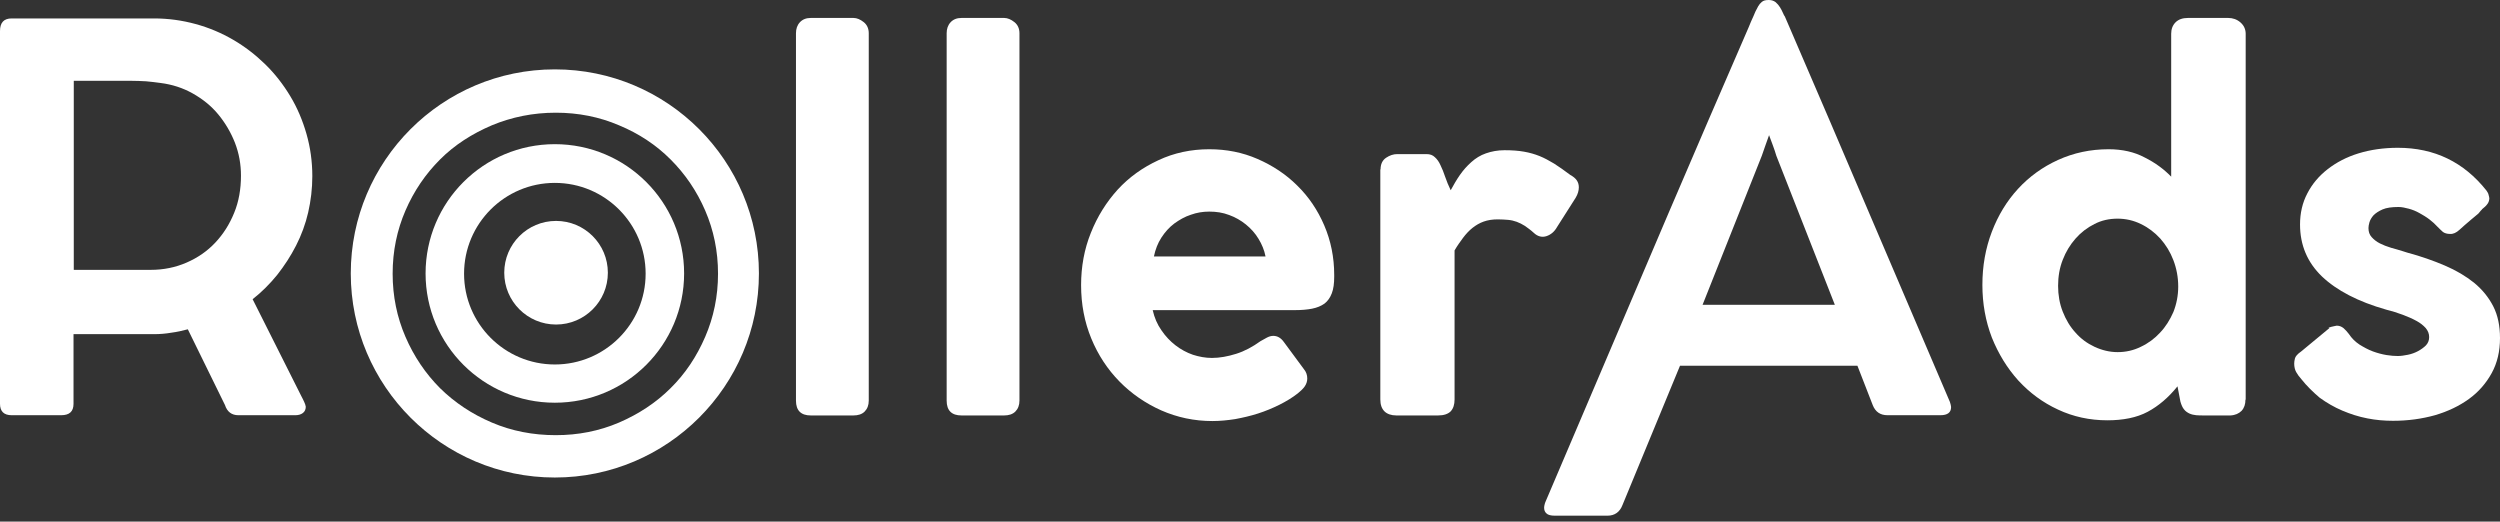 <svg width="100%" height="100%" viewBox="0 0 139 29" fill="none" xmlns="http://www.w3.org/2000/svg">
<rect x="0" y="0" width="139" height="29" fill="#333333" stroke="none"/>
<path d="M30.849 3.857C24.577 3.857 19.503 8.945 19.503 15.204C19.503 21.462 24.59 26.55 30.849 26.55C37.108 26.55 42.196 21.462 42.196 15.204C42.196 8.945 37.122 3.857 30.849 3.857ZM37.283 21.584C36.476 22.391 35.507 23.024 34.416 23.495C33.313 23.966 32.142 24.195 30.903 24.195C29.638 24.195 28.454 23.966 27.35 23.495C26.246 23.024 25.29 22.391 24.469 21.584C23.662 20.776 23.016 19.82 22.545 18.73C22.073 17.64 21.831 16.469 21.831 15.217C21.831 13.965 22.073 12.794 22.545 11.704C23.016 10.614 23.662 9.671 24.469 8.864C25.277 8.056 26.246 7.437 27.35 6.966C28.454 6.508 29.638 6.266 30.903 6.266C32.142 6.266 33.313 6.495 34.416 6.966C35.52 7.424 36.476 8.056 37.283 8.864C38.091 9.671 38.737 10.614 39.208 11.704C39.679 12.794 39.922 13.965 39.922 15.217C39.922 16.469 39.679 17.64 39.208 18.73C38.737 19.82 38.105 20.776 37.283 21.584Z" fill="url(#paint0_linear)"/>
<path d="M30.849 8.016C26.879 8.016 23.662 11.233 23.662 15.204C23.662 19.174 26.879 22.391 30.849 22.391C34.82 22.391 38.037 19.174 38.037 15.204C38.037 11.233 34.82 8.016 30.849 8.016ZM30.849 20.265C28.063 20.265 25.802 18.003 25.802 15.217C25.802 12.431 28.063 10.169 30.849 10.169C33.636 10.169 35.897 12.431 35.897 15.217C35.897 18.003 33.636 20.265 30.849 20.265Z" fill="url(#paint1_linear)"/>
<path d="M30.917 18.044C32.508 18.044 33.797 16.754 33.797 15.163C33.797 13.572 32.508 12.283 30.917 12.283C29.326 12.283 28.036 13.572 28.036 15.163C28.036 16.754 29.326 18.044 30.917 18.044Z" fill="url(#paint2_linear)"/>
<path d="M8.568 1.025C9.364 1.025 10.133 1.133 10.875 1.336C11.617 1.538 12.319 1.835 12.966 2.213C13.614 2.59 14.208 3.049 14.747 3.575C15.287 4.102 15.746 4.695 16.137 5.343C16.528 5.991 16.825 6.692 17.041 7.448C17.257 8.203 17.365 8.986 17.365 9.795C17.365 10.483 17.284 11.158 17.136 11.806C16.987 12.454 16.758 13.074 16.461 13.654C16.164 14.235 15.813 14.774 15.409 15.287C15.004 15.786 14.545 16.245 14.046 16.636L16.758 22.033C16.812 22.128 16.852 22.222 16.906 22.33C16.96 22.438 16.987 22.532 17.001 22.613C17.001 22.762 16.947 22.883 16.839 22.964C16.731 23.045 16.596 23.086 16.42 23.086H13.25C12.885 23.086 12.629 22.897 12.508 22.519L10.443 18.309C10.146 18.39 9.836 18.458 9.526 18.498C9.215 18.552 8.892 18.579 8.568 18.579H4.088V22.451C4.088 22.883 3.859 23.086 3.4 23.086H0.648C0.216 23.086 0 22.87 0 22.451V1.727C0 1.255 0.216 1.025 0.648 1.025H8.568ZM13.398 9.768C13.398 9.134 13.29 8.527 13.061 7.933C12.831 7.353 12.521 6.827 12.13 6.355C11.739 5.883 11.266 5.505 10.713 5.194C10.16 4.884 9.566 4.695 8.932 4.614C8.662 4.574 8.392 4.547 8.123 4.52C7.853 4.506 7.569 4.493 7.286 4.493H4.102V15.004H8.379C9.094 15.004 9.755 14.869 10.376 14.599C10.996 14.329 11.523 13.965 11.968 13.492C12.413 13.02 12.764 12.467 13.02 11.833C13.277 11.212 13.398 10.511 13.398 9.768Z" fill="white"/>
<path d="M48.303 22.276C48.303 22.532 48.222 22.735 48.074 22.883C47.926 23.032 47.71 23.099 47.453 23.099H45.079C44.539 23.099 44.256 22.829 44.256 22.276V1.848C44.256 1.606 44.323 1.403 44.471 1.241C44.62 1.079 44.822 0.998 45.079 0.998H47.453C47.642 0.998 47.831 1.079 48.02 1.228C48.209 1.376 48.303 1.592 48.303 1.848V22.276Z" fill="white"/>
<path d="M56.682 22.276C56.682 22.532 56.601 22.735 56.453 22.883C56.304 23.032 56.089 23.099 55.832 23.099H53.458C52.918 23.099 52.634 22.829 52.634 22.276V1.848C52.634 1.606 52.702 1.403 52.85 1.241C52.999 1.079 53.201 0.998 53.458 0.998H55.832C56.021 0.998 56.21 1.079 56.399 1.228C56.588 1.376 56.682 1.592 56.682 1.848V22.276Z" fill="white"/>
<path d="M67.382 19.901C67.813 19.901 68.259 19.82 68.731 19.672C69.203 19.524 69.649 19.281 70.081 18.97C70.216 18.89 70.337 18.822 70.445 18.768C70.553 18.714 70.661 18.674 70.796 18.674C70.903 18.674 71.011 18.701 71.106 18.755C71.2 18.808 71.295 18.89 71.389 19.024L72.495 20.522C72.63 20.684 72.684 20.859 72.684 21.048C72.684 21.21 72.63 21.359 72.536 21.494C72.441 21.628 72.306 21.75 72.158 21.871C71.848 22.114 71.51 22.317 71.133 22.506C70.755 22.694 70.364 22.856 69.946 22.991C69.527 23.126 69.109 23.221 68.677 23.302C68.245 23.369 67.827 23.41 67.409 23.41C66.397 23.41 65.452 23.207 64.562 22.816C63.685 22.424 62.902 21.885 62.241 21.21C61.58 20.535 61.054 19.739 60.676 18.822C60.298 17.904 60.109 16.92 60.109 15.854C60.109 14.828 60.285 13.857 60.649 12.953C61.013 12.035 61.513 11.239 62.147 10.538C62.781 9.849 63.536 9.31 64.414 8.905C65.277 8.5 66.222 8.298 67.233 8.298C68.191 8.298 69.082 8.473 69.919 8.838C70.755 9.202 71.497 9.688 72.131 10.322C72.765 10.942 73.265 11.684 73.629 12.534C73.993 13.384 74.182 14.302 74.182 15.287V15.381C74.182 15.759 74.142 16.07 74.047 16.312C73.953 16.555 73.818 16.744 73.643 16.879C73.454 17.014 73.224 17.108 72.954 17.162C72.684 17.216 72.36 17.243 71.996 17.243H64.09C64.184 17.662 64.346 18.039 64.575 18.363C64.805 18.701 65.061 18.97 65.358 19.2C65.655 19.429 65.979 19.605 66.33 19.726C66.667 19.834 67.017 19.901 67.382 19.901ZM70.364 14.261C70.297 13.911 70.162 13.587 69.973 13.277C69.784 12.966 69.554 12.71 69.271 12.48C68.988 12.251 68.677 12.076 68.34 11.954C67.989 11.819 67.624 11.765 67.233 11.765C66.883 11.765 66.546 11.819 66.208 11.941C65.871 12.049 65.574 12.224 65.291 12.427C65.007 12.642 64.778 12.899 64.575 13.209C64.373 13.52 64.238 13.87 64.157 14.261H70.364Z" fill="white"/>
<path d="M76.759 9.418C76.759 9.121 76.867 8.905 77.069 8.77C77.272 8.635 77.474 8.568 77.69 8.568H79.31C79.512 8.568 79.66 8.622 79.782 8.743C79.903 8.851 80.011 9 80.092 9.188C80.186 9.377 80.267 9.58 80.348 9.823C80.429 10.065 80.537 10.322 80.659 10.578C80.82 10.281 80.982 9.998 81.171 9.728C81.36 9.458 81.562 9.229 81.805 9.013C82.048 8.797 82.305 8.635 82.615 8.527C82.925 8.419 83.263 8.352 83.654 8.352C84.072 8.352 84.436 8.379 84.733 8.433C85.043 8.487 85.327 8.568 85.597 8.676C85.866 8.784 86.136 8.932 86.406 9.094C86.676 9.269 86.973 9.472 87.31 9.728C87.634 9.904 87.783 10.119 87.783 10.416C87.783 10.592 87.729 10.794 87.607 10.996L86.568 12.629C86.433 12.872 86.231 13.047 85.988 13.128C85.745 13.209 85.502 13.155 85.286 12.953C85.111 12.791 84.936 12.669 84.787 12.562C84.639 12.467 84.477 12.386 84.329 12.332C84.18 12.278 84.019 12.238 83.843 12.224C83.668 12.211 83.492 12.197 83.276 12.197C82.979 12.197 82.723 12.238 82.494 12.319C82.264 12.4 82.062 12.521 81.873 12.669C81.684 12.818 81.508 13.007 81.346 13.223C81.184 13.439 81.022 13.668 80.874 13.924V22.209C80.874 22.492 80.807 22.708 80.659 22.87C80.51 23.018 80.281 23.099 79.957 23.099H77.636C77.353 23.099 77.123 23.018 76.975 22.87C76.826 22.721 76.746 22.506 76.746 22.209V9.418H76.759Z" fill="white"/>
<path d="M97.754 0.351C97.807 0.256 97.875 0.175 97.956 0.108C98.05 0.027 98.171 0 98.347 0C98.495 0 98.617 0.04 98.725 0.121C98.819 0.202 98.9 0.297 98.968 0.405C99.035 0.513 99.089 0.621 99.13 0.715C99.17 0.81 99.211 0.891 99.238 0.917L99.494 1.511C101.005 5.006 102.489 8.473 103.96 11.927C105.431 15.382 106.915 18.849 108.413 22.344C108.426 22.371 108.44 22.425 108.453 22.479C108.467 22.546 108.48 22.6 108.48 22.64C108.48 22.937 108.278 23.086 107.886 23.086H104.945C104.54 23.086 104.27 22.897 104.122 22.519L103.272 20.333H93.409L90.211 28.078C90.062 28.469 89.779 28.672 89.374 28.672H86.447C86.231 28.672 86.069 28.631 85.988 28.55C85.893 28.469 85.853 28.361 85.853 28.226C85.853 28.172 85.866 28.105 85.88 28.051C85.893 27.997 85.907 27.943 85.934 27.889C87.418 24.395 91.277 15.354 92.748 11.9C94.218 8.46 95.716 4.992 97.228 1.511C97.308 1.309 97.389 1.12 97.484 0.917C97.551 0.742 97.645 0.54 97.754 0.351ZM98.36 7.515C98.293 7.704 98.225 7.893 98.158 8.082C98.091 8.271 98.023 8.46 97.956 8.662L94.663 16.947H102.017L98.765 8.662C98.711 8.473 98.644 8.284 98.576 8.096C98.495 7.893 98.428 7.704 98.36 7.515Z" fill="white"/>
<path d="M124.847 22.222C124.847 22.479 124.779 22.681 124.631 22.843C124.482 22.991 124.28 23.086 124.01 23.099H122.553C122.391 23.099 122.243 23.099 122.108 23.086C121.973 23.072 121.851 23.045 121.73 22.991C121.622 22.937 121.514 22.87 121.433 22.762C121.352 22.668 121.285 22.519 121.231 22.33L121.069 21.48C120.569 22.101 120.016 22.573 119.409 22.897C118.802 23.221 118.047 23.369 117.169 23.369C116.184 23.369 115.267 23.167 114.43 22.775C113.581 22.384 112.852 21.844 112.218 21.156C111.597 20.468 111.111 19.672 110.747 18.768C110.396 17.851 110.221 16.879 110.221 15.84C110.221 14.788 110.396 13.803 110.747 12.885C111.097 11.968 111.583 11.172 112.204 10.497C112.825 9.823 113.567 9.283 114.43 8.892C115.294 8.5 116.225 8.298 117.237 8.298C117.993 8.298 118.667 8.446 119.247 8.757C119.841 9.053 120.326 9.418 120.718 9.823V1.875C120.718 1.619 120.799 1.403 120.961 1.241C121.123 1.079 121.352 0.998 121.649 0.998H123.888C124.145 0.998 124.374 1.079 124.563 1.241C124.752 1.403 124.86 1.619 124.86 1.875V22.222H124.847ZM121.109 15.935C121.109 15.409 121.015 14.923 120.839 14.464C120.664 14.005 120.421 13.614 120.111 13.263C119.8 12.926 119.449 12.656 119.031 12.454C118.613 12.251 118.182 12.157 117.736 12.157C117.277 12.157 116.846 12.251 116.454 12.454C116.049 12.656 115.698 12.926 115.402 13.263C115.105 13.601 114.862 13.992 114.687 14.45C114.511 14.896 114.43 15.382 114.43 15.894C114.43 16.393 114.511 16.879 114.687 17.324C114.862 17.77 115.091 18.161 115.402 18.498C115.698 18.836 116.049 19.092 116.454 19.281C116.859 19.47 117.291 19.578 117.736 19.578C118.195 19.578 118.627 19.483 119.031 19.281C119.436 19.092 119.8 18.822 120.097 18.498C120.407 18.174 120.65 17.783 120.839 17.351C121.015 16.906 121.109 16.434 121.109 15.935Z" fill="white"/>
<path d="M127.95 21.075C127.828 20.94 127.734 20.805 127.666 20.684C127.599 20.563 127.558 20.401 127.558 20.212C127.558 20.131 127.572 20.036 127.599 19.928C127.626 19.82 127.734 19.686 127.95 19.537L129.515 18.242H129.501C129.461 18.242 129.461 18.228 129.488 18.215C129.515 18.201 129.555 18.188 129.609 18.174C129.663 18.161 129.717 18.147 129.785 18.134C129.839 18.12 129.893 18.107 129.92 18.107C130.055 18.107 130.176 18.147 130.298 18.242C130.406 18.336 130.5 18.444 130.595 18.566C130.757 18.809 130.945 18.997 131.188 19.159C131.431 19.308 131.674 19.443 131.93 19.537C132.186 19.632 132.443 19.699 132.685 19.74C132.928 19.78 133.144 19.794 133.32 19.794C133.482 19.794 133.671 19.767 133.873 19.726C134.076 19.686 134.264 19.618 134.44 19.524C134.615 19.429 134.764 19.321 134.885 19.2C135.007 19.065 135.061 18.916 135.061 18.741C135.061 18.552 134.993 18.39 134.872 18.242C134.737 18.093 134.575 17.959 134.345 17.837C134.129 17.716 133.873 17.608 133.59 17.5C133.306 17.392 132.996 17.297 132.672 17.216C131.107 16.771 129.92 16.151 129.097 15.368C128.287 14.585 127.882 13.627 127.882 12.48C127.882 11.846 128.017 11.266 128.287 10.754C128.557 10.227 128.935 9.782 129.421 9.404C129.906 9.027 130.473 8.73 131.134 8.527C131.795 8.325 132.524 8.217 133.32 8.217C135.357 8.217 136.99 9.013 138.245 10.592C138.299 10.673 138.353 10.754 138.366 10.835C138.393 10.915 138.407 10.996 138.407 11.05C138.393 11.185 138.353 11.28 138.285 11.361C138.231 11.442 138.123 11.536 137.988 11.644H138.002L137.961 11.684L137.934 11.711L137.799 11.873L137.394 12.211C137.138 12.427 136.922 12.616 136.747 12.777C136.571 12.939 136.396 13.02 136.221 13.007C136.059 13.007 135.924 12.966 135.83 12.899C135.735 12.818 135.641 12.723 135.533 12.616C135.398 12.467 135.25 12.332 135.074 12.197C134.899 12.062 134.71 11.954 134.521 11.847C134.332 11.739 134.129 11.658 133.927 11.604C133.725 11.55 133.536 11.509 133.36 11.509C132.982 11.509 132.685 11.55 132.47 11.644C132.254 11.739 132.092 11.847 131.97 11.968C131.863 12.089 131.782 12.224 131.741 12.359C131.701 12.494 131.687 12.602 131.687 12.683C131.687 12.885 131.741 13.047 131.863 13.182C131.984 13.317 132.132 13.438 132.321 13.533C132.51 13.627 132.712 13.708 132.942 13.776C133.171 13.843 133.387 13.897 133.59 13.965L133.846 14.046C134.602 14.248 135.29 14.491 135.924 14.761C136.558 15.031 137.098 15.354 137.556 15.719C138.015 16.097 138.366 16.528 138.623 17.028C138.879 17.527 139 18.12 139 18.795C139 19.524 138.852 20.171 138.542 20.738C138.231 21.305 137.813 21.791 137.273 22.182C136.733 22.573 136.113 22.87 135.384 23.086C134.656 23.288 133.887 23.396 133.05 23.396C132.577 23.396 132.092 23.356 131.62 23.261C131.134 23.167 130.676 23.018 130.23 22.829C129.785 22.64 129.367 22.398 128.975 22.114C128.611 21.804 128.26 21.467 127.95 21.075Z" fill="white"/>
<defs>
<linearGradient id="paint0_linear" x1="30.853" y1="3.855" x2="30.853" y2="26.561" gradientUnits="userSpaceOnUse">
<stop stop-color="white"/>
<stop offset="1" stop-color="white"/>
</linearGradient>
<linearGradient id="paint1_linear" x1="30.853" y1="8.021" x2="30.853" y2="22.395" gradientUnits="userSpaceOnUse">
<stop stop-color="white"/>
<stop offset="1" stop-color="white"/>
</linearGradient>
<linearGradient id="paint2_linear" x1="30.92" y1="12.276" x2="30.92" y2="18.049" gradientUnits="userSpaceOnUse">
<stop stop-color="white"/>
<stop offset="1" stop-color="white"/>
</linearGradient>
</defs>
</svg>
